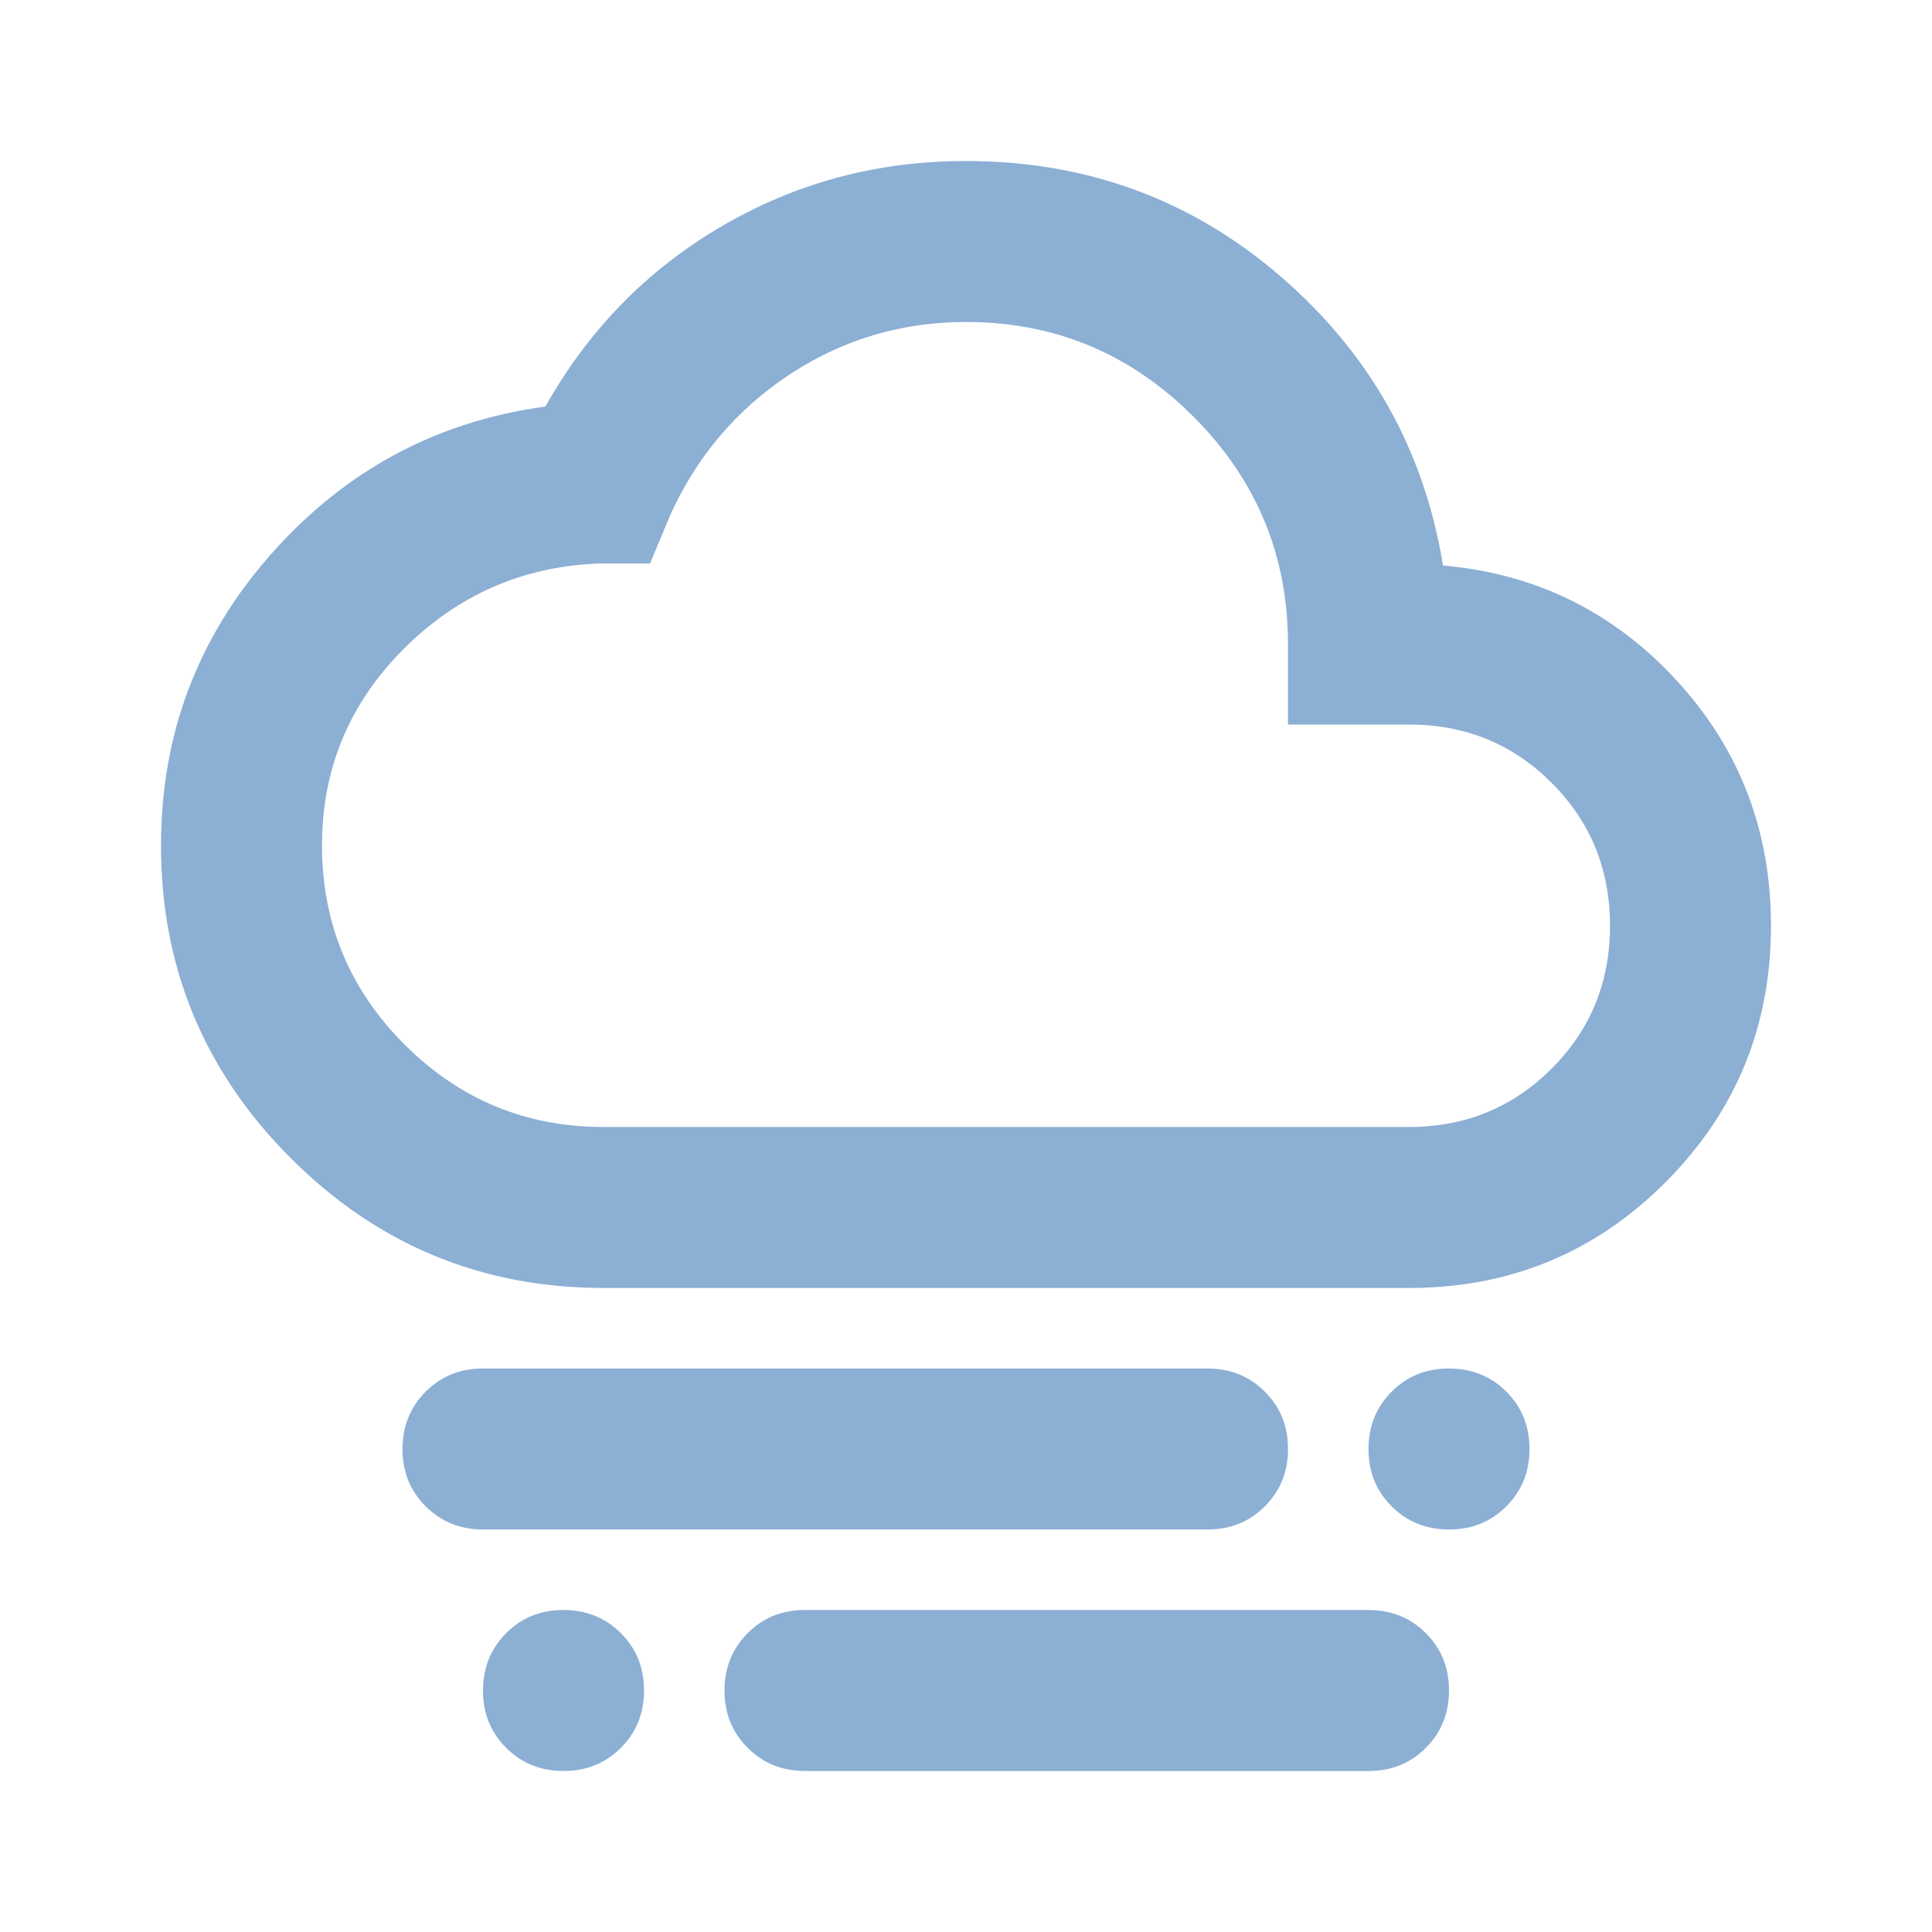 <svg width="50" xmlns="http://www.w3.org/2000/svg" height="50" fill="none"><g style="fill: rgb(0, 0, 0);"><path d="M37.500,39.583C36.910,39.583,36.415,39.383,36.015,38.983C35.615,38.583,35.415,38.089,35.417,37.500C35.417,36.910,35.617,36.415,36.017,36.015C36.417,35.615,36.911,35.415,37.500,35.417C38.090,35.417,38.585,35.617,38.985,36.017C39.385,36.417,39.585,36.911,39.583,37.500C39.583,38.090,39.383,38.585,38.983,38.985C38.583,39.385,38.089,39.585,37.500,39.583ZZM14.583,45.833C13.993,45.833,13.498,45.633,13.098,45.233C12.698,44.833,12.499,44.339,12.500,43.750C12.500,43.160,12.700,42.665,13.100,42.265C13.500,41.865,13.994,41.665,14.583,41.667C15.174,41.667,15.669,41.867,16.069,42.267C16.469,42.667,16.668,43.161,16.667,43.750C16.667,44.340,16.467,44.835,16.067,45.235C15.667,45.635,15.172,45.835,14.583,45.833ZZM12.500,39.583C11.910,39.583,11.415,39.383,11.015,38.983C10.615,38.583,10.415,38.089,10.417,37.500C10.417,36.910,10.617,36.415,11.017,36.015C11.417,35.615,11.911,35.415,12.500,35.417L31.250,35.417C31.840,35.417,32.335,35.617,32.735,36.017C33.135,36.417,33.335,36.911,33.333,37.500C33.333,38.090,33.133,38.585,32.733,38.985C32.333,39.385,31.839,39.585,31.250,39.583L12.500,39.583ZZM20.833,45.833C20.243,45.833,19.748,45.633,19.348,45.233C18.948,44.833,18.749,44.339,18.750,43.750C18.750,43.160,18.950,42.665,19.350,42.265C19.750,41.865,20.244,41.665,20.833,41.667L35.417,41.667C36.007,41.667,36.502,41.867,36.902,42.267C37.302,42.667,37.501,43.161,37.500,43.750C37.500,44.340,37.300,44.835,36.900,45.235C36.500,45.635,36.006,45.835,35.417,45.833L20.833,45.833ZZM15.625,33.333C12.465,33.333,9.765,32.213,7.525,29.973C5.285,27.733,4.165,25.033,4.167,21.875C4.167,18.993,5.122,16.476,7.031,14.323C8.941,12.170,11.302,10.903,14.115,10.521C15.226,8.542,16.745,6.987,18.673,5.858C20.601,4.729,22.710,4.165,25.000,4.167C28.125,4.167,30.842,5.165,33.152,7.163C35.462,9.160,36.859,11.651,37.344,14.635C39.740,14.844,41.753,15.833,43.385,17.604C45.017,19.375,45.833,21.493,45.833,23.958C45.833,26.563,44.922,28.776,43.100,30.600C41.278,32.424,39.064,33.335,36.458,33.333L15.625,33.333ZZM15.625,29.167L36.458,29.167C37.917,29.167,39.149,28.663,40.156,27.656C41.163,26.649,41.667,25.417,41.667,23.958C41.667,22.500,41.163,21.267,40.156,20.260C39.149,19.253,37.917,18.750,36.458,18.750L33.333,18.750L33.333,16.667C33.333,14.375,32.517,12.413,30.885,10.781C29.253,9.149,27.292,8.333,25.000,8.333C23.333,8.333,21.814,8.785,20.442,9.688C19.069,10.590,18.037,11.806,17.344,13.333L16.823,14.583L15.521,14.583C13.542,14.653,11.849,15.391,10.444,16.798C9.038,18.205,8.335,19.897,8.333,21.875C8.333,23.889,9.045,25.608,10.469,27.031C11.892,28.455,13.611,29.167,15.625,29.167ZZM25.000,18.750Z" style="fill: rgb(140, 175, 212); fill-opacity: 1;" class="fills"/></g></svg>